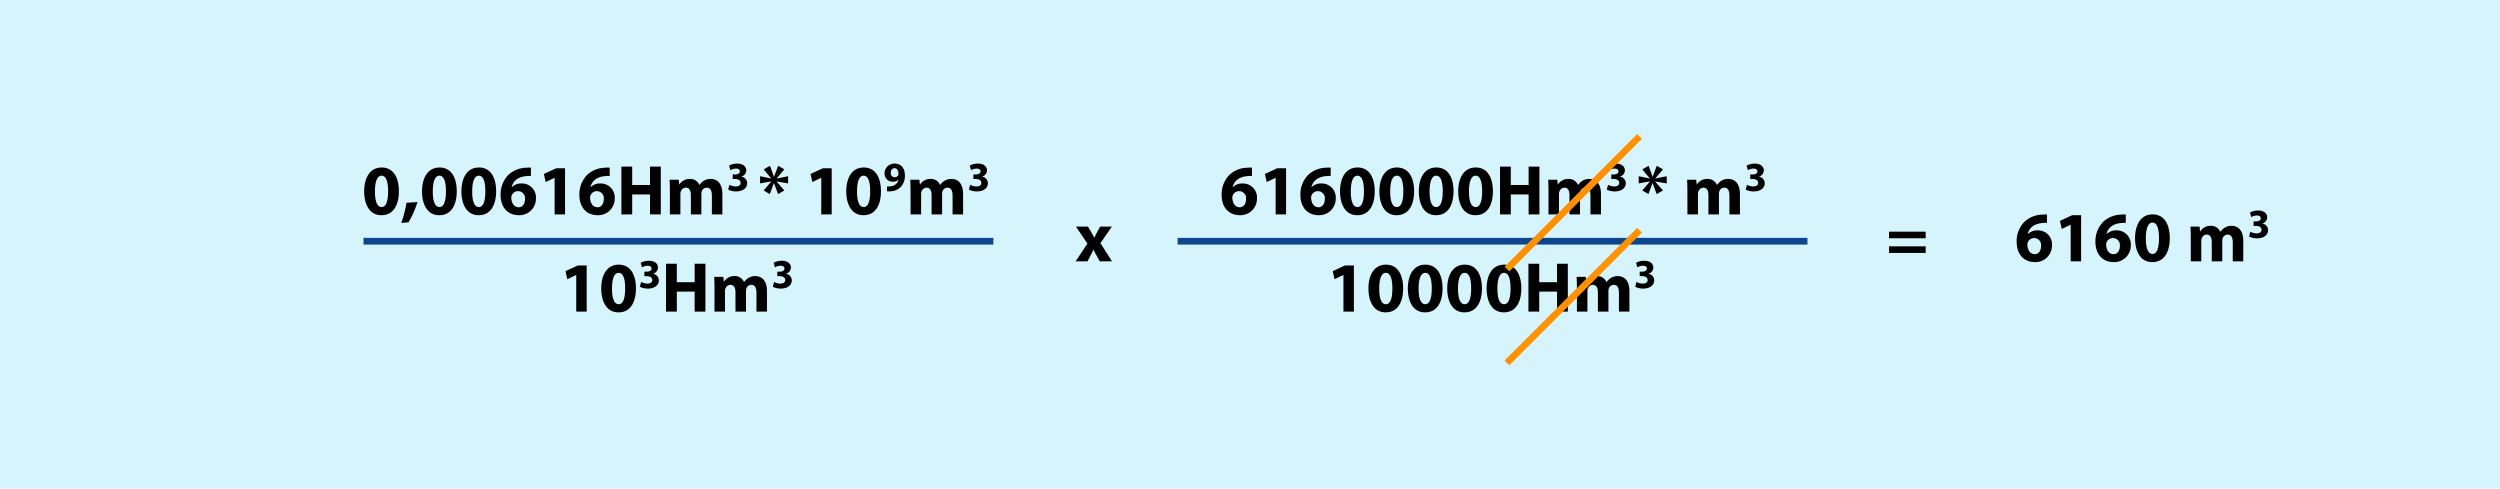 <svg xmlns="http://www.w3.org/2000/svg" width="746.211" height="145.848" viewBox="0 0 746.211 145.848">
  <g id="Grupo_14552" data-name="Grupo 14552" transform="translate(-327 -2257)">
    <path id="Trazado_24113" data-name="Trazado 24113" d="M0,0H746.211V145.848H0Z" transform="translate(327 2257)" fill="#d5f4fc"/>
    <path id="Trazado_24114" data-name="Trazado 24114" d="M5.869.233c3.475,0,5.191-2.945,5.191-7.182C11.06-10.721,9.6-14,5.932-14,2.373-14,.7-10.869.7-6.865c.021,3.9,1.589,7.1,5.148,7.1ZM5.89-2.2c-1.229,0-1.992-1.525-1.97-4.7,0-3.114.763-4.661,1.97-4.661,1.292,0,1.949,1.61,1.949,4.661,0,3.136-.678,4.7-1.928,4.7Zm8.051,4.555a29.327,29.327,0,0,0,2.67-6.038l-3.284.212A33.935,33.935,0,0,1,11.78,2.542Zm9.2-2.119c3.475,0,5.191-2.945,5.191-7.182C28.327-10.721,26.865-14,23.2-14c-3.559,0-5.233,3.136-5.233,7.14.021,3.9,1.589,7.1,5.148,7.1ZM23.157-2.2c-1.229,0-1.992-1.525-1.97-4.7,0-3.114.763-4.661,1.97-4.661,1.292,0,1.949,1.61,1.949,4.661,0,3.136-.678,4.7-1.928,4.7ZM34.895.233c3.475,0,5.191-2.945,5.191-7.182,0-3.771-1.462-7.055-5.127-7.055-3.559,0-5.233,3.136-5.233,7.14.021,3.9,1.589,7.1,5.148,7.1ZM34.916-2.2c-1.229,0-1.992-1.525-1.97-4.7,0-3.114.763-4.661,1.97-4.661,1.292,0,1.949,1.61,1.949,4.661,0,3.136-.678,4.7-1.928,4.7ZM50.467-13.962a6.78,6.78,0,0,0-1.292.021,8.178,8.178,0,0,0-5.3,2.013A8.262,8.262,0,0,0,41.42-5.784c0,3.284,1.8,6.017,5.487,6.017a4.927,4.927,0,0,0,5.064-4.979,4.18,4.18,0,0,0-4.259-4.492,3.985,3.985,0,0,0-2.924,1.081h-.064c.36-1.589,1.631-3.072,4.492-3.284a8.852,8.852,0,0,1,1.25-.042ZM46.844-2.14c-1.462,0-2.161-1.314-2.225-2.775a1.691,1.691,0,0,1,.148-.826,2.063,2.063,0,0,1,1.886-1.208,2.1,2.1,0,0,1,2.055,2.373c0,1.4-.72,2.436-1.843,2.436ZM57.543,0h3.114V-13.771H58.009l-3.665,1.695.53,2.415,2.627-1.25h.042ZM73.984-13.962a6.78,6.78,0,0,0-1.292.021,8.178,8.178,0,0,0-5.3,2.013,8.262,8.262,0,0,0-2.458,6.144c0,3.284,1.8,6.017,5.487,6.017a4.927,4.927,0,0,0,5.064-4.979A4.18,4.18,0,0,0,71.23-9.237a3.985,3.985,0,0,0-2.924,1.081h-.064c.36-1.589,1.631-3.072,4.492-3.284a8.852,8.852,0,0,1,1.25-.042ZM70.361-2.14c-1.462,0-2.161-1.314-2.225-2.775a1.691,1.691,0,0,1,.148-.826,2.063,2.063,0,0,1,1.886-1.208,2.1,2.1,0,0,1,2.055,2.373c0,1.4-.72,2.436-1.843,2.436ZM77.48-14.28V0H80.7V-5.953h5.318V0h3.22V-14.28h-3.22v5.509H80.7V-14.28ZM91.951,0h3.136V-6.017a2.179,2.179,0,0,1,.127-.826,1.648,1.648,0,0,1,1.5-1.144c1.038,0,1.5.89,1.5,2.182V0h3.136V-6.059a3.353,3.353,0,0,1,.106-.805,1.6,1.6,0,0,1,1.5-1.123c1.038,0,1.525.869,1.525,2.373V0h3.136V-6.1c0-3.093-1.5-4.492-3.5-4.492a3.945,3.945,0,0,0-1.97.508,4.506,4.506,0,0,0-1.356,1.271h-.042a2.932,2.932,0,0,0-2.839-1.78A3.585,3.585,0,0,0,94.79-8.941h-.064L94.6-10.36H91.866c.042.932.085,2.013.085,3.305Zm17.4-7.42a4.895,4.895,0,0,0,2.385.556c2.039,0,3.287-1.038,3.287-2.447a2,2,0,0,0-1.743-1.965V-11.3a1.914,1.914,0,0,0,1.471-1.866c0-1.1-.952-2-2.657-2a5,5,0,0,0-2.484.606l.383,1.359a3.565,3.565,0,0,1,1.668-.482c.8,0,1.186.358,1.186.84,0,.68-.791.927-1.421.927H110.7v1.347h.766c.816,0,1.607.358,1.607,1.162,0,.593-.494,1.063-1.471,1.063a4.252,4.252,0,0,1-1.866-.494Zm14.924-7.093-1.229,3.242H123l-1.165-3.242-1.886,1.081,2.225,2.67v.042L118.87-11.4v2.14l3.326-.593.021.042L119.95-7.161l1.822,1.1,1.208-3.263.042-.021,1.229,3.284,1.864-1.1-2.288-2.606v-.064l3.411.572V-11.4l-3.39.678v-.042l2.267-2.691ZM137.133,0h3.114V-13.771H137.6l-3.665,1.695.53,2.415,2.627-1.25h.042ZM149.76.233c3.475,0,5.191-2.945,5.191-7.182,0-3.771-1.462-7.055-5.127-7.055-3.559,0-5.233,3.136-5.233,7.14.021,3.9,1.589,7.1,5.148,7.1Zm.021-2.436c-1.229,0-1.992-1.525-1.97-4.7,0-3.114.763-4.661,1.97-4.661,1.292,0,1.949,1.61,1.949,4.661,0,3.136-.678,4.7-1.928,4.7Zm6.969-4.685a6.5,6.5,0,0,0,.853,0,4.727,4.727,0,0,0,3.09-1.125,4.816,4.816,0,0,0,1.4-3.7c0-1.878-.976-3.46-3.04-3.46a2.92,2.92,0,0,0-3.028,2.892,2.4,2.4,0,0,0,2.5,2.509,2.181,2.181,0,0,0,1.631-.581l.025.012a2.363,2.363,0,0,1-1.013,1.483,3.113,3.113,0,0,1-1.594.494,3.554,3.554,0,0,1-.816,0ZM159-13.8c.853,0,1.186.84,1.174,1.693a.986.986,0,0,1-.087.482,1.207,1.207,0,0,1-1.063.519,1.151,1.151,0,0,1-1.137-1.285c0-.84.47-1.409,1.1-1.409ZM163.8,0h3.136V-6.017a2.179,2.179,0,0,1,.127-.826,1.648,1.648,0,0,1,1.5-1.144c1.038,0,1.5.89,1.5,2.182V0h3.136V-6.059a3.354,3.354,0,0,1,.106-.805,1.6,1.6,0,0,1,1.5-1.123c1.038,0,1.525.869,1.525,2.373V0h3.136V-6.1c0-3.093-1.5-4.492-3.5-4.492a3.945,3.945,0,0,0-1.97.508,4.506,4.506,0,0,0-1.356,1.271h-.042a2.932,2.932,0,0,0-2.839-1.78,3.585,3.585,0,0,0-3.136,1.653h-.064l-.127-1.42h-2.733c.042.932.085,2.013.085,3.305Zm17.4-7.42a4.895,4.895,0,0,0,2.385.556c2.039,0,3.287-1.038,3.287-2.447a2,2,0,0,0-1.743-1.965V-11.3a1.914,1.914,0,0,0,1.471-1.866c0-1.1-.952-2-2.657-2a5,5,0,0,0-2.484.606l.383,1.359a3.565,3.565,0,0,1,1.668-.482c.8,0,1.186.358,1.186.84,0,.68-.791.927-1.421.927h-.729v1.347h.766c.816,0,1.607.358,1.607,1.162,0,.593-.494,1.063-1.471,1.063a4.252,4.252,0,0,1-1.866-.494Z" transform="translate(435 2321)"/>
    <path id="Trazado_24115" data-name="Trazado 24115" d="M9.682-13.962a6.78,6.78,0,0,0-1.292.021,8.178,8.178,0,0,0-5.3,2.013A8.262,8.262,0,0,0,.636-5.784C.636-2.5,2.436.233,6.123.233a4.927,4.927,0,0,0,5.064-4.979A4.18,4.18,0,0,0,6.928-9.237,3.985,3.985,0,0,0,4-8.157H3.941c.36-1.589,1.631-3.072,4.492-3.284a8.852,8.852,0,0,1,1.25-.042ZM6.059-2.14C4.6-2.14,3.9-3.453,3.835-4.915a1.691,1.691,0,0,1,.148-.826A2.063,2.063,0,0,1,5.869-6.949,2.1,2.1,0,0,1,7.924-4.576c0,1.4-.72,2.436-1.843,2.436ZM16.759,0h3.114V-13.771H17.225L13.56-12.076l.53,2.415,2.627-1.25h.042ZM33.2-13.962a6.78,6.78,0,0,0-1.292.021,8.178,8.178,0,0,0-5.3,2.013,8.262,8.262,0,0,0-2.458,6.144c0,3.284,1.8,6.017,5.487,6.017A4.927,4.927,0,0,0,34.7-4.746a4.18,4.18,0,0,0-4.259-4.492,3.985,3.985,0,0,0-2.924,1.081h-.064c.36-1.589,1.631-3.072,4.492-3.284a8.852,8.852,0,0,1,1.25-.042ZM29.577-2.14c-1.462,0-2.161-1.314-2.225-2.775a1.691,1.691,0,0,1,.148-.826,2.063,2.063,0,0,1,1.886-1.208,2.1,2.1,0,0,1,2.055,2.373c0,1.4-.72,2.436-1.843,2.436ZM41.145.233c3.475,0,5.191-2.945,5.191-7.182,0-3.771-1.462-7.055-5.127-7.055-3.559,0-5.233,3.136-5.233,7.14.021,3.9,1.589,7.1,5.148,7.1ZM41.166-2.2c-1.229,0-1.992-1.525-1.97-4.7,0-3.114.763-4.661,1.97-4.661,1.292,0,1.949,1.61,1.949,4.661,0,3.136-.678,4.7-1.928,4.7ZM52.9.233c3.475,0,5.191-2.945,5.191-7.182,0-3.771-1.462-7.055-5.127-7.055-3.559,0-5.233,3.136-5.233,7.14.021,3.9,1.589,7.1,5.148,7.1ZM52.925-2.2c-1.229,0-1.992-1.525-1.97-4.7,0-3.114.763-4.661,1.97-4.661,1.292,0,1.949,1.61,1.949,4.661,0,3.136-.678,4.7-1.928,4.7ZM64.662.233c3.475,0,5.191-2.945,5.191-7.182,0-3.771-1.462-7.055-5.127-7.055-3.559,0-5.233,3.136-5.233,7.14.021,3.9,1.589,7.1,5.148,7.1ZM64.683-2.2c-1.229,0-1.992-1.525-1.97-4.7,0-3.114.763-4.661,1.97-4.661,1.292,0,1.949,1.61,1.949,4.661,0,3.136-.678,4.7-1.928,4.7ZM76.421.233c3.475,0,5.191-2.945,5.191-7.182,0-3.771-1.462-7.055-5.127-7.055-3.559,0-5.233,3.136-5.233,7.14.021,3.9,1.589,7.1,5.148,7.1ZM76.442-2.2c-1.229,0-1.992-1.525-1.97-4.7,0-3.114.763-4.661,1.97-4.661,1.292,0,1.949,1.61,1.949,4.661,0,3.136-.678,4.7-1.928,4.7ZM83.73-14.28V0h3.22V-5.953h5.318V0h3.22V-14.28h-3.22v5.509H86.951V-14.28ZM98.2,0h3.136V-6.017a2.179,2.179,0,0,1,.127-.826,1.648,1.648,0,0,1,1.5-1.144c1.038,0,1.5.89,1.5,2.182V0h3.136V-6.059a3.353,3.353,0,0,1,.106-.805,1.6,1.6,0,0,1,1.5-1.123c1.038,0,1.525.869,1.525,2.373V0h3.136V-6.1c0-3.093-1.5-4.492-3.5-4.492a3.945,3.945,0,0,0-1.97.508,4.506,4.506,0,0,0-1.356,1.271h-.042a2.932,2.932,0,0,0-2.839-1.78,3.585,3.585,0,0,0-3.136,1.653h-.064l-.127-1.42H98.116c.042.932.085,2.013.085,3.305Zm17.4-7.42a4.895,4.895,0,0,0,2.385.556c2.039,0,3.287-1.038,3.287-2.447a2,2,0,0,0-1.743-1.965V-11.3A1.914,1.914,0,0,0,121-13.167c0-1.1-.952-2-2.657-2a5,5,0,0,0-2.484.606l.383,1.359a3.565,3.565,0,0,1,1.668-.482c.8,0,1.186.358,1.186.84,0,.68-.791.927-1.421.927h-.729v1.347h.766c.816,0,1.607.358,1.607,1.162,0,.593-.494,1.063-1.471,1.063a4.252,4.252,0,0,1-1.866-.494Zm14.924-7.093-1.229,3.242h-.042l-1.165-3.242L126.2-13.432l2.225,2.67v.042L125.12-11.4v2.14l3.326-.593.021.042L126.2-7.161l1.822,1.1,1.208-3.263.042-.021L130.5-6.059l1.864-1.1-2.288-2.606v-.064l3.411.572V-11.4l-3.39.678v-.042l2.267-2.691ZM139.675,0h3.136V-6.017a2.179,2.179,0,0,1,.127-.826,1.648,1.648,0,0,1,1.5-1.144c1.038,0,1.5.89,1.5,2.182V0h3.136V-6.059a3.354,3.354,0,0,1,.106-.805,1.6,1.6,0,0,1,1.5-1.123c1.038,0,1.525.869,1.525,2.373V0h3.136V-6.1c0-3.093-1.5-4.492-3.5-4.492a3.945,3.945,0,0,0-1.97.508,4.506,4.506,0,0,0-1.356,1.271h-.042a2.932,2.932,0,0,0-2.839-1.78,3.585,3.585,0,0,0-3.136,1.653h-.064l-.127-1.42h-2.733c.042.932.085,2.013.085,3.305Zm17.4-7.42a4.895,4.895,0,0,0,2.385.556c2.039,0,3.287-1.038,3.287-2.447A2,2,0,0,0,161-11.276V-11.3a1.914,1.914,0,0,0,1.471-1.866c0-1.1-.952-2-2.657-2a5,5,0,0,0-2.484.606l.383,1.359a3.565,3.565,0,0,1,1.668-.482c.8,0,1.186.358,1.186.84,0,.68-.791.927-1.421.927h-.729v1.347h.766c.816,0,1.607.358,1.607,1.162,0,.593-.494,1.063-1.471,1.063a4.252,4.252,0,0,1-1.866-.494Z" transform="translate(691 2321)"/>
    <path id="Trazado_24119" data-name="Trazado 24119" d="M11.78-6.886v-1.97H.847v1.97Zm0,4.386V-4.47H.847V-2.5ZM47.988-13.962a6.78,6.78,0,0,0-1.292.021,8.178,8.178,0,0,0-5.3,2.013,8.262,8.262,0,0,0-2.458,6.144c0,3.284,1.8,6.017,5.487,6.017a4.927,4.927,0,0,0,5.064-4.979,4.18,4.18,0,0,0-4.259-4.492A3.985,3.985,0,0,0,42.31-8.157h-.064c.36-1.589,1.631-3.072,4.492-3.284a8.852,8.852,0,0,1,1.25-.042ZM44.365-2.14c-1.462,0-2.161-1.314-2.225-2.775a1.691,1.691,0,0,1,.148-.826,2.063,2.063,0,0,1,1.886-1.208A2.1,2.1,0,0,1,46.23-4.576c0,1.4-.72,2.436-1.843,2.436ZM55.065,0h3.114V-13.771H55.531l-3.665,1.695.53,2.415,2.627-1.25h.042ZM71.505-13.962a6.78,6.78,0,0,0-1.292.021,8.178,8.178,0,0,0-5.3,2.013,8.262,8.262,0,0,0-2.458,6.144c0,3.284,1.8,6.017,5.487,6.017A4.927,4.927,0,0,0,73.01-4.746a4.18,4.18,0,0,0-4.259-4.492,3.985,3.985,0,0,0-2.924,1.081h-.064c.36-1.589,1.631-3.072,4.492-3.284a8.852,8.852,0,0,1,1.25-.042ZM67.883-2.14c-1.462,0-2.161-1.314-2.225-2.775a1.691,1.691,0,0,1,.148-.826,2.063,2.063,0,0,1,1.886-1.208,2.1,2.1,0,0,1,2.055,2.373c0,1.4-.72,2.436-1.843,2.436ZM79.451.233c3.475,0,5.191-2.945,5.191-7.182,0-3.771-1.462-7.055-5.127-7.055-3.559,0-5.233,3.136-5.233,7.14.021,3.9,1.589,7.1,5.148,7.1ZM79.472-2.2c-1.229,0-1.992-1.525-1.97-4.7,0-3.114.763-4.661,1.97-4.661,1.292,0,1.949,1.61,1.949,4.661,0,3.136-.678,4.7-1.928,4.7ZM90.913,0h3.136V-6.017a2.179,2.179,0,0,1,.127-.826,1.648,1.648,0,0,1,1.5-1.144c1.038,0,1.5.89,1.5,2.182V0h3.136V-6.059a3.353,3.353,0,0,1,.106-.805,1.6,1.6,0,0,1,1.5-1.123c1.038,0,1.525.869,1.525,2.373V0h3.136V-6.1c0-3.093-1.5-4.492-3.5-4.492a3.945,3.945,0,0,0-1.97.508,4.506,4.506,0,0,0-1.356,1.271h-.042a2.932,2.932,0,0,0-2.839-1.78,3.585,3.585,0,0,0-3.136,1.653h-.064l-.127-1.42H90.828c.042.932.085,2.013.085,3.305Zm17.4-7.42a4.895,4.895,0,0,0,2.385.556c2.039,0,3.287-1.038,3.287-2.447a2,2,0,0,0-1.743-1.965V-11.3a1.914,1.914,0,0,0,1.471-1.866c0-1.1-.952-2-2.657-2a5,5,0,0,0-2.484.606l.383,1.359a3.565,3.565,0,0,1,1.668-.482c.8,0,1.186.358,1.186.84,0,.68-.791.927-1.421.927h-.729v1.347h.766c.816,0,1.607.358,1.607,1.162,0,.593-.494,1.063-1.471,1.063a4.252,4.252,0,0,1-1.866-.494Z" transform="translate(890 2335)"/>
    <path id="Trazado_24116" data-name="Trazado 24116" d="M.148-10.36,3.581-5.3.064,0H3.6l.975-1.864c.254-.508.53-1.017.784-1.589h.064a13.959,13.959,0,0,0,.805,1.589L7.267,0h3.644L7.458-5.424l3.411-4.937h-3.5L6.462-8.687c-.275.53-.53,1.038-.805,1.61H5.615c-.275-.508-.551-1.017-.847-1.547L3.75-10.36Z" transform="translate(648 2335)"/>
    <path id="Trazado_24118" data-name="Trazado 24118" d="M5,0H8.115V-13.771H5.466L1.8-12.076l.53,2.415,2.627-1.25H5ZM17.627.233c3.475,0,5.191-2.945,5.191-7.182,0-3.771-1.462-7.055-5.127-7.055-3.559,0-5.233,3.136-5.233,7.14.021,3.9,1.589,7.1,5.148,7.1ZM17.649-2.2c-1.229,0-1.992-1.525-1.97-4.7,0-3.114.763-4.661,1.97-4.661,1.292,0,1.949,1.61,1.949,4.661,0,3.136-.678,4.7-1.928,4.7ZM23.987-7.42a4.895,4.895,0,0,0,2.385.556c2.039,0,3.287-1.038,3.287-2.447a2,2,0,0,0-1.743-1.965V-11.3a1.914,1.914,0,0,0,1.471-1.866c0-1.1-.952-2-2.657-2a5,5,0,0,0-2.484.606L24.63-13.2a3.565,3.565,0,0,1,1.668-.482c.8,0,1.186.358,1.186.84,0,.68-.791.927-1.421.927h-.729v1.347H26.1c.816,0,1.607.358,1.607,1.162,0,.593-.494,1.063-1.471,1.063a4.252,4.252,0,0,1-1.866-.494ZM31.8-14.28V0h3.22V-5.953h5.318V0h3.22V-14.28h-3.22v5.509H35.016V-14.28ZM46.266,0H49.4V-6.017a2.179,2.179,0,0,1,.127-.826,1.648,1.648,0,0,1,1.5-1.144c1.038,0,1.5.89,1.5,2.182V0h3.136V-6.059a3.353,3.353,0,0,1,.106-.805,1.6,1.6,0,0,1,1.5-1.123c1.038,0,1.525.869,1.525,2.373V0h3.136V-6.1c0-3.093-1.5-4.492-3.5-4.492a3.945,3.945,0,0,0-1.97.508,4.506,4.506,0,0,0-1.356,1.271H55.08a2.932,2.932,0,0,0-2.839-1.78,3.585,3.585,0,0,0-3.136,1.653h-.064l-.127-1.42H46.182c.042.932.085,2.013.085,3.305Zm17.4-7.42a4.895,4.895,0,0,0,2.385.556c2.039,0,3.287-1.038,3.287-2.447a2,2,0,0,0-1.743-1.965V-11.3a1.914,1.914,0,0,0,1.471-1.866c0-1.1-.952-2-2.657-2a5,5,0,0,0-2.484.606l.383,1.359a3.565,3.565,0,0,1,1.668-.482c.8,0,1.186.358,1.186.84,0,.68-.791.927-1.421.927h-.729v1.347h.766c.816,0,1.607.358,1.607,1.162,0,.593-.494,1.063-1.471,1.063a4.252,4.252,0,0,1-1.866-.494Z" transform="translate(494 2350)"/>
    <path id="Trazado_24117" data-name="Trazado 24117" d="M5,0H8.115V-13.771H5.466L1.8-12.076l.53,2.415,2.627-1.25H5ZM17.627.233c3.475,0,5.191-2.945,5.191-7.182,0-3.771-1.462-7.055-5.127-7.055-3.559,0-5.233,3.136-5.233,7.14.021,3.9,1.589,7.1,5.148,7.1ZM17.649-2.2c-1.229,0-1.992-1.525-1.97-4.7,0-3.114.763-4.661,1.97-4.661,1.292,0,1.949,1.61,1.949,4.661,0,3.136-.678,4.7-1.928,4.7ZM29.386.233c3.475,0,5.191-2.945,5.191-7.182,0-3.771-1.462-7.055-5.127-7.055-3.559,0-5.233,3.136-5.233,7.14.021,3.9,1.589,7.1,5.148,7.1ZM29.407-2.2c-1.229,0-1.992-1.525-1.97-4.7,0-3.114.763-4.661,1.97-4.661,1.292,0,1.949,1.61,1.949,4.661,0,3.136-.678,4.7-1.928,4.7ZM41.145.233c3.475,0,5.191-2.945,5.191-7.182,0-3.771-1.462-7.055-5.127-7.055-3.559,0-5.233,3.136-5.233,7.14.021,3.9,1.589,7.1,5.148,7.1ZM41.166-2.2c-1.229,0-1.992-1.525-1.97-4.7,0-3.114.763-4.661,1.97-4.661,1.292,0,1.949,1.61,1.949,4.661,0,3.136-.678,4.7-1.928,4.7ZM52.9.233c3.475,0,5.191-2.945,5.191-7.182,0-3.771-1.462-7.055-5.127-7.055-3.559,0-5.233,3.136-5.233,7.14.021,3.9,1.589,7.1,5.148,7.1ZM52.925-2.2c-1.229,0-1.992-1.525-1.97-4.7,0-3.114.763-4.661,1.97-4.661,1.292,0,1.949,1.61,1.949,4.661,0,3.136-.678,4.7-1.928,4.7ZM60.213-14.28V0h3.22V-5.953h5.318V0h3.22V-14.28h-3.22v5.509H63.433V-14.28ZM74.684,0h3.136V-6.017a2.179,2.179,0,0,1,.127-.826,1.648,1.648,0,0,1,1.5-1.144c1.038,0,1.5.89,1.5,2.182V0H84.09V-6.059a3.353,3.353,0,0,1,.106-.805,1.6,1.6,0,0,1,1.5-1.123c1.038,0,1.525.869,1.525,2.373V0h3.136V-6.1c0-3.093-1.5-4.492-3.5-4.492a3.945,3.945,0,0,0-1.97.508A4.506,4.506,0,0,0,83.54-8.814H83.5a2.932,2.932,0,0,0-2.839-1.78,3.585,3.585,0,0,0-3.136,1.653h-.064l-.127-1.42H74.6c.042.932.085,2.013.085,3.305Zm17.4-7.42a4.895,4.895,0,0,0,2.385.556c2.039,0,3.287-1.038,3.287-2.447a2,2,0,0,0-1.743-1.965V-11.3a1.914,1.914,0,0,0,1.471-1.866c0-1.1-.952-2-2.657-2a5,5,0,0,0-2.484.606l.383,1.359a3.565,3.565,0,0,1,1.668-.482c.8,0,1.186.358,1.186.84,0,.68-.791.927-1.421.927h-.729v1.347h.766c.816,0,1.607.358,1.607,1.162,0,.593-.494,1.063-1.471,1.063a4.252,4.252,0,0,1-1.866-.494Z" transform="translate(723 2350)"/>
    <path id="Trazado_24107" data-name="Trazado 24107" d="M4124,2212h188" transform="translate(-3688.5 117)" fill="none" stroke="#0d468f" stroke-width="2"/>
    <path id="Trazado_24104" data-name="Trazado 24104" d="M4124,2212h188" transform="translate(-3445.5 117)" fill="none" stroke="#0d468f" stroke-width="2"/>
    <path id="Trazado_24105" data-name="Trazado 24105" d="M4380.789,2154.316l39.585-39.585" transform="translate(-3604 211)" fill="none" stroke="#ff9100" stroke-width="2"/>
    <path id="Trazado_24106" data-name="Trazado 24106" d="M4380.789,2154.316l39.585-39.585" transform="translate(-3604 183)" fill="none" stroke="#ff9100" stroke-width="2"/>
  </g>
</svg>

